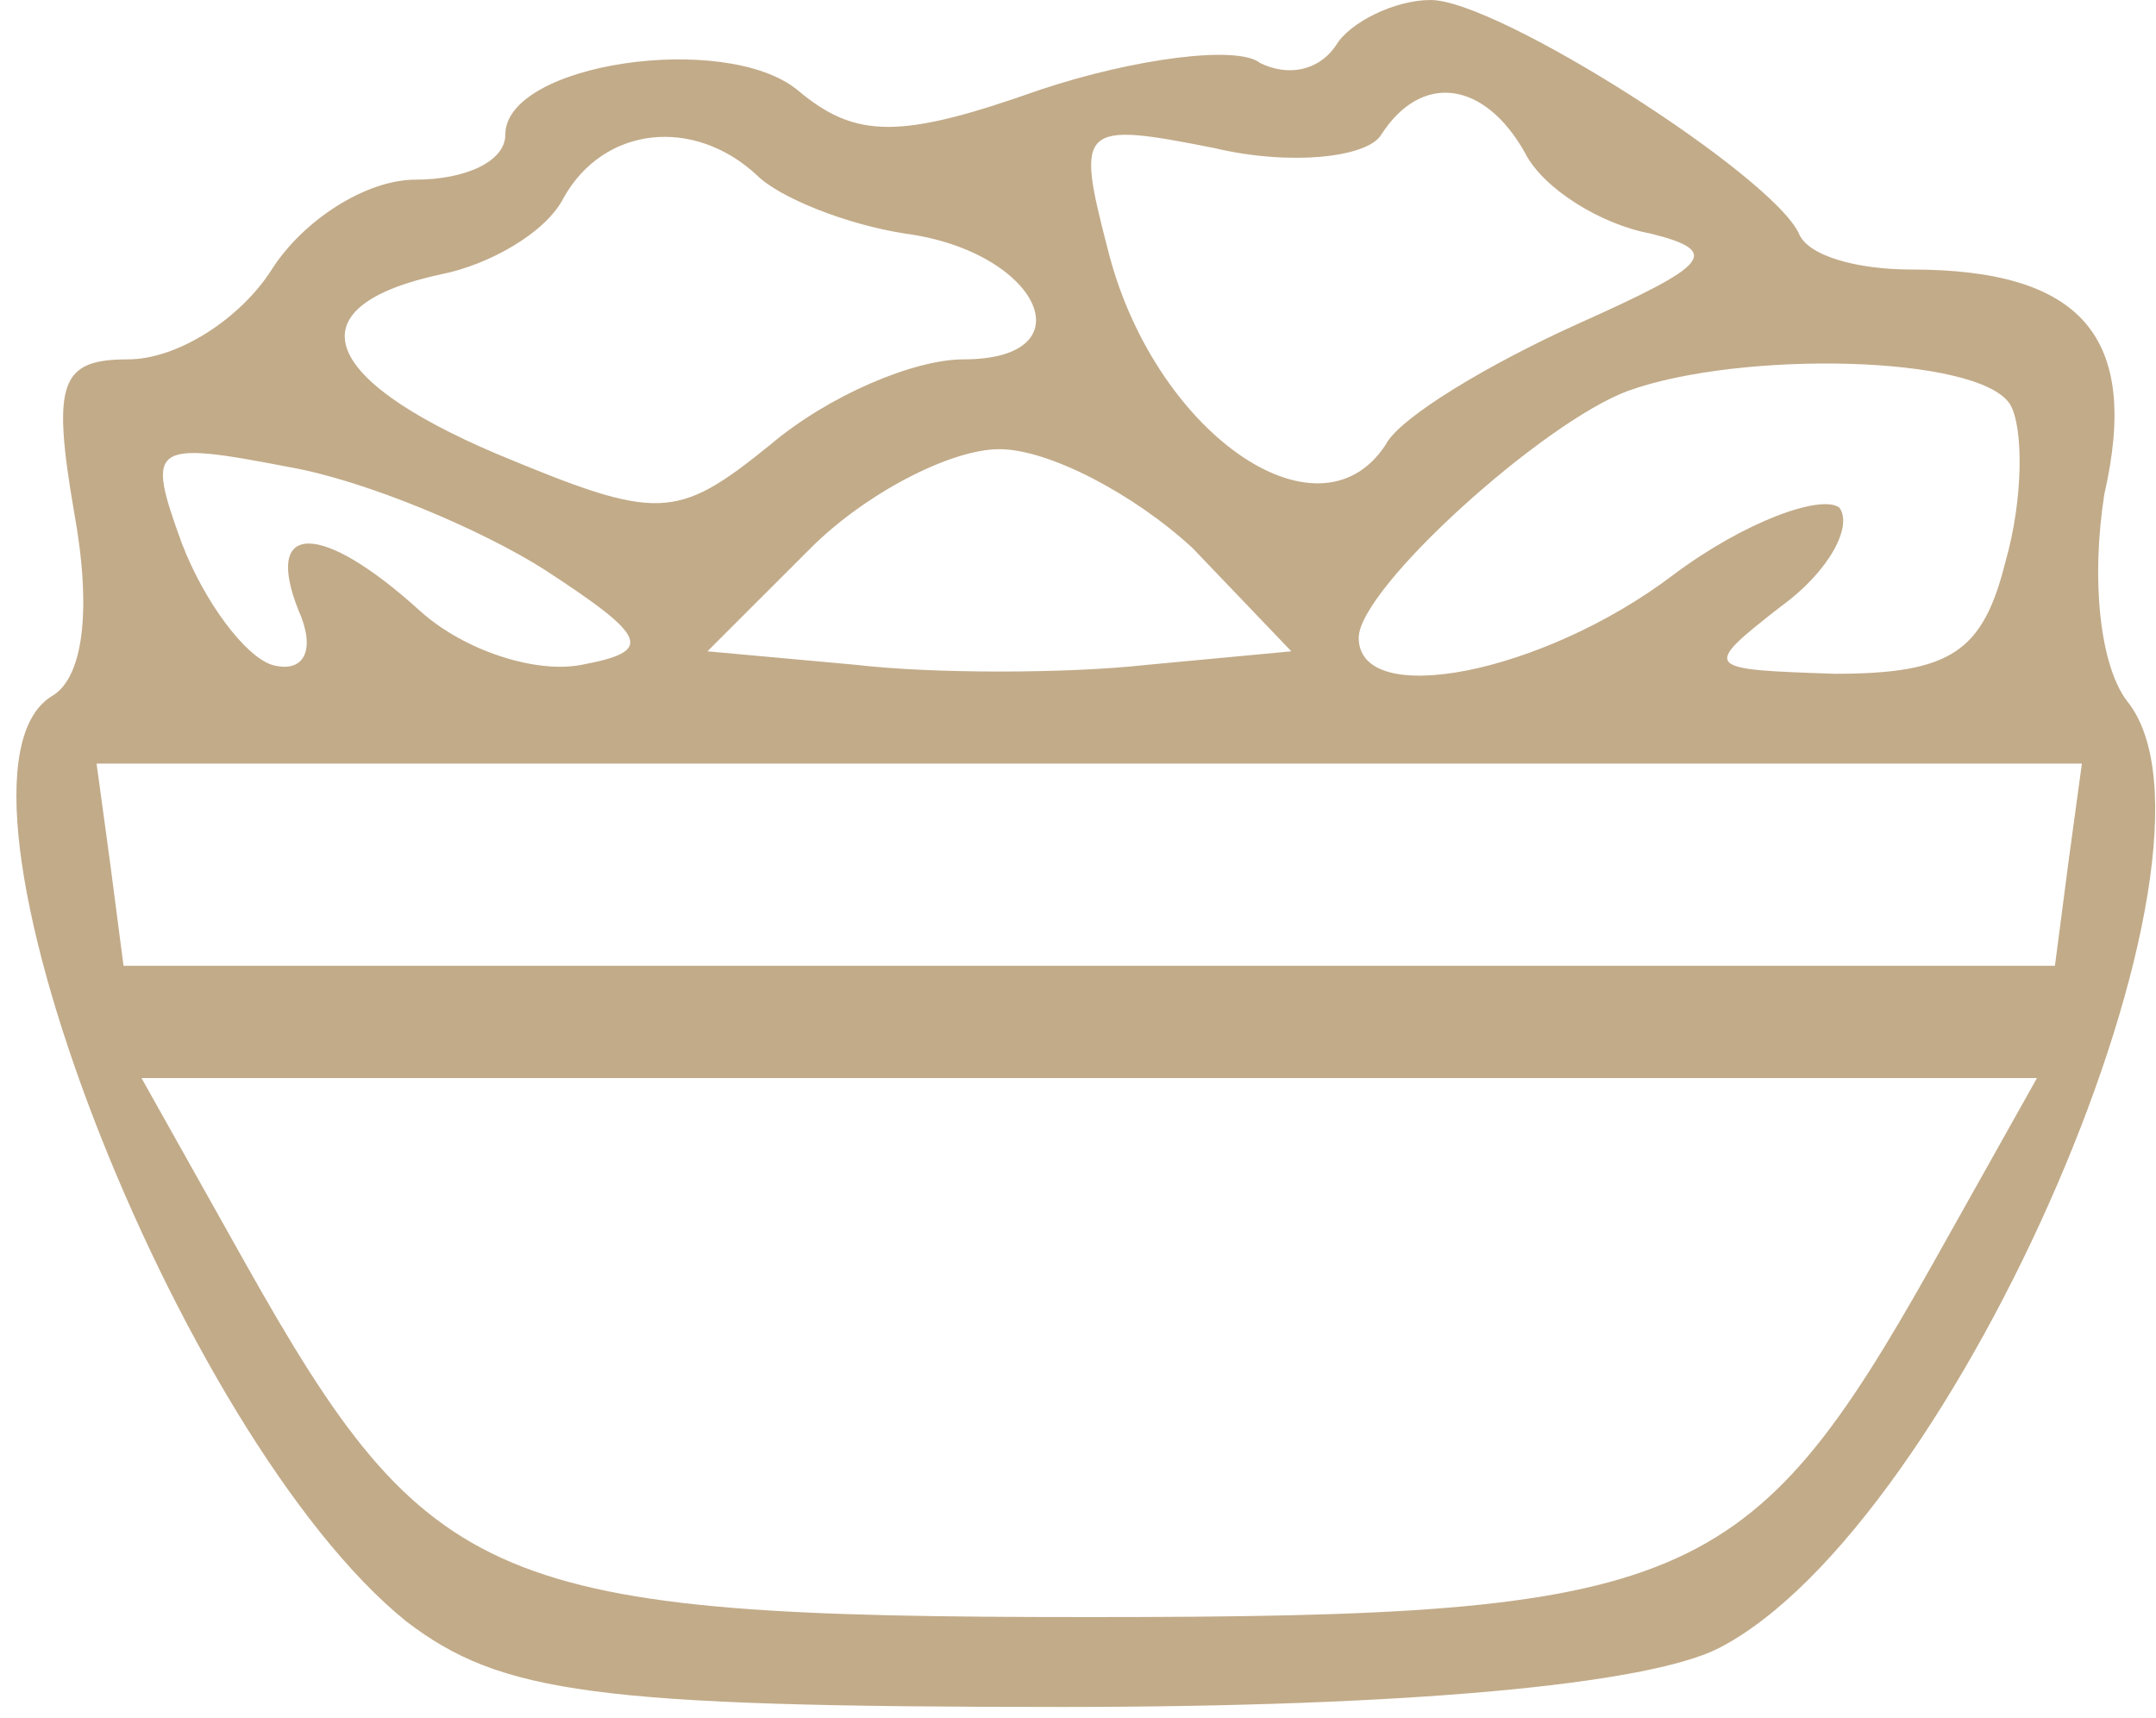 <svg width="64" height="51" viewBox="0 0 64 51" fill="none" xmlns="http://www.w3.org/2000/svg">
<path d="M39.667 1.333C39.133 2.133 38.2 2.267 37.4 1.867C36.733 1.333 33.667 1.733 30.867 2.667C26.733 4.133 25.4 4.133 23.667 2.667C21.533 0.933 15 1.867 15 4C15 4.8 13.8 5.333 12.333 5.333C10.867 5.333 9 6.533 8.067 8C7.133 9.467 5.267 10.667 3.8 10.667C1.8 10.667 1.533 11.333 2.2 15.2C2.733 18.133 2.467 20.133 1.533 20.667C-2.333 23.067 5.267 42.667 12.067 48.133C14.867 50.267 17.667 50.667 31.533 50.667C41.8 50.667 48.867 50 51 48.933C58.067 45.333 66.733 25.2 63.133 20.8C62.333 19.733 62.067 17.2 62.467 14.667C63.533 10 61.8 8 56.733 8C55.133 8 53.667 7.6 53.4 6.933C52.6 5.2 44.467 1.77026e-05 42.467 1.77026e-05C41.4 1.77026e-05 40.067 0.667 39.667 1.333ZM45.267 4.533C45.8 5.6 47.533 6.667 49 6.933C51.133 7.467 50.733 7.867 46.867 9.6C44.2 10.8 41.533 12.4 41.133 13.2C39.133 16.267 34.2 12.8 32.867 7.333C31.933 3.733 32.067 3.6 36.067 4.4C38.333 4.933 40.6 4.667 41 4C42.2 2.133 44.067 2.4 45.267 4.533ZM22.467 5.2C23.133 5.867 25.133 6.667 26.867 6.933C30.867 7.467 32.333 10.667 28.6 10.667C27.133 10.667 24.6 11.733 22.867 13.2C20.067 15.467 19.533 15.467 14.733 13.467C9.4 11.2 8.733 9.067 13.133 8.133C14.467 7.867 16.2 6.933 16.733 5.867C17.933 3.733 20.6 3.467 22.467 5.2ZM59.667 12C60.067 12.667 60.067 14.8 59.533 16.667C58.867 19.333 57.933 20 54.467 20C50.6 19.867 50.467 19.867 52.867 18C54.333 16.933 55 15.6 54.6 15.067C54.067 14.667 51.8 15.467 49.667 17.067C45.8 20 40.333 21.067 40.333 18.933C40.333 17.467 45.8 12.533 48.333 11.6C51.667 10.4 58.733 10.533 59.667 12ZM16.2 16.933C19.267 18.933 19.4 19.333 17.267 19.733C15.933 20 13.8 19.333 12.467 18.133C9.533 15.467 7.8 15.467 8.867 18.133C9.4 19.333 9 20 8.067 19.733C7.267 19.467 6.067 17.867 5.4 16.133C4.333 13.2 4.467 13.067 8.6 13.867C10.867 14.267 14.333 15.733 16.2 16.933ZM35.4 16.267L38.333 19.333L34.067 19.733C31.667 20 27.667 20 25.4 19.733L21 19.333L24.067 16.267C25.667 14.667 28.2 13.333 29.667 13.333C31.133 13.333 33.667 14.667 35.4 16.267ZM61.4 25.6L61 28.667H32.333H3.667L3.267 25.6L2.867 22.667H32.333H61.8L61.4 25.6ZM57.4 37.467C51.933 47.2 50.067 48 32.333 48C14.6 48 12.733 47.2 7.267 37.467L4.2 32H32.333H60.467L57.4 37.467Z" fill="#C2AB89"/>
</svg>
